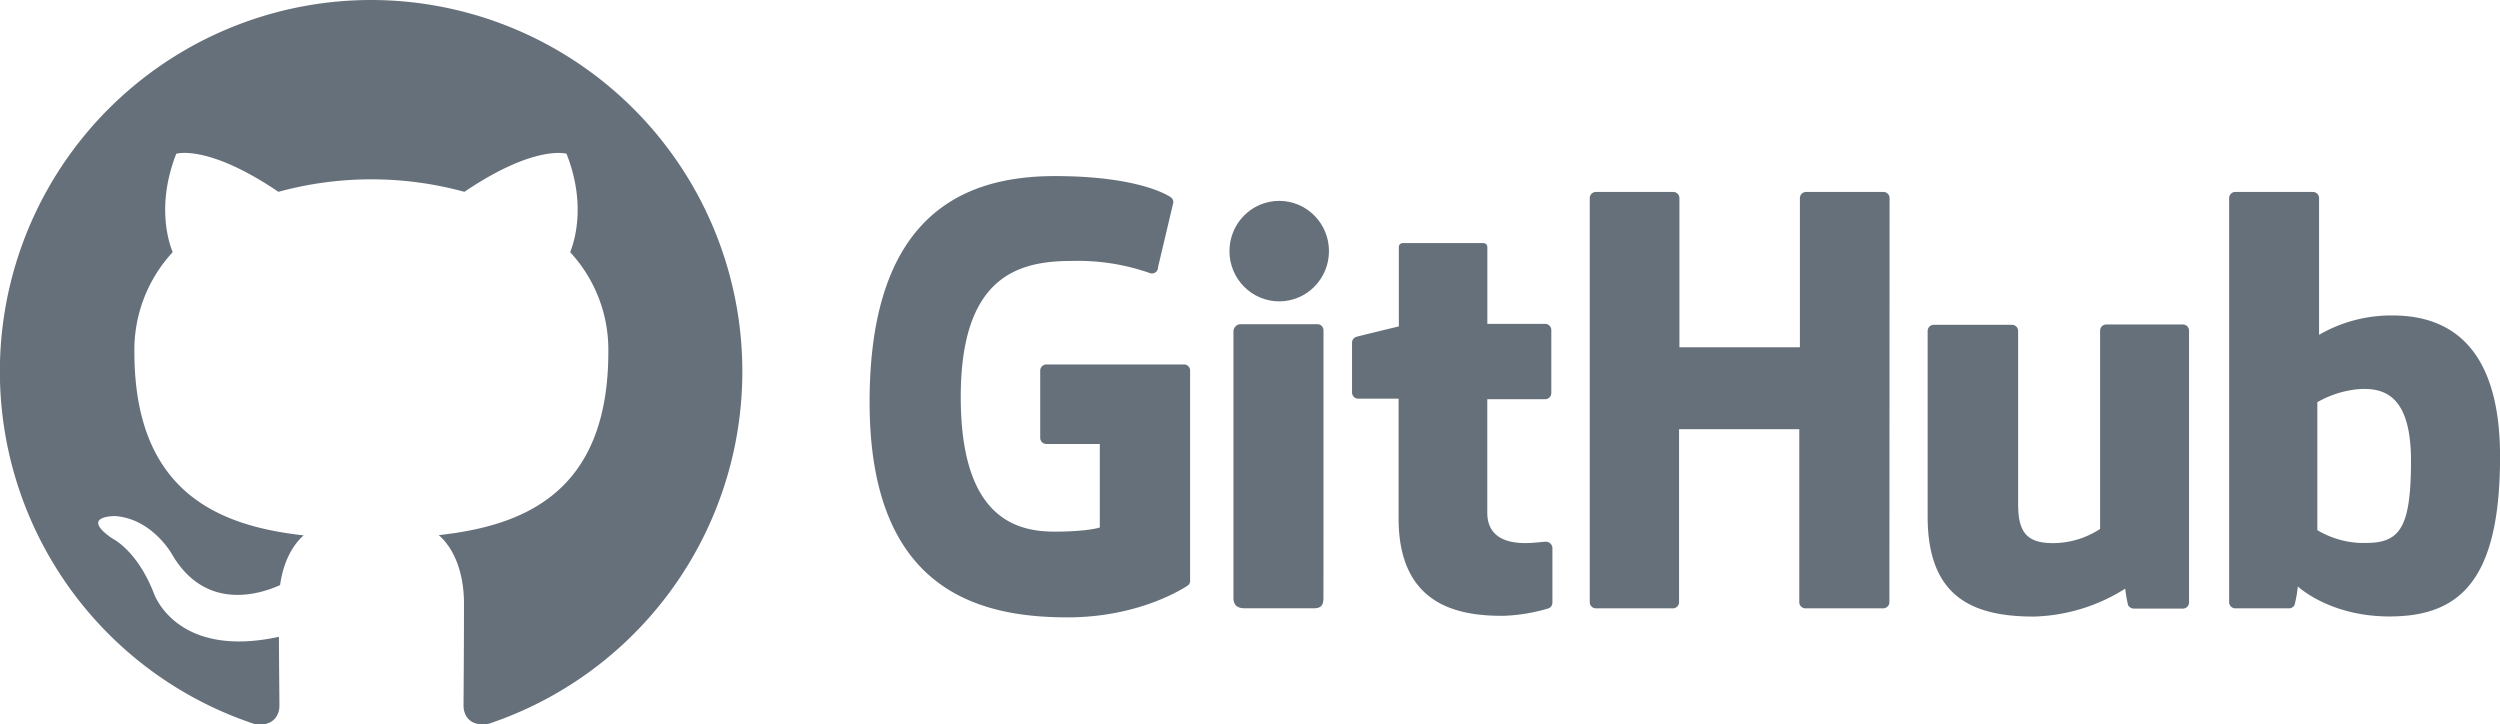 <svg xmlns="http://www.w3.org/2000/svg" viewBox="0 0 406.48 117.79"><defs><style>.cls-1,.cls-2{fill:#66707a;}.cls-1{fill-rule:evenodd;}</style></defs><title>Asset 1</title><g id="Layer_2" data-name="Layer 2"><g id="Layer_1-2" data-name="Layer 1"><path class="cls-1" d="M60.39,0A60.39,60.39,0,0,0,41.3,117.69c3,.56,4.13-1.31,4.13-2.91,0-1.44-.06-6.2-.08-11.24C28.54,107.19,25,96.42,25,96.42c-2.75-7-6.7-8.84-6.7-8.84-5.48-3.75.41-3.67.41-3.67,6.06.43,9.26,6.22,9.26,6.22,5.39,9.23,14.13,6.56,17.57,5,.54-3.9,2.11-6.57,3.83-8.08C36,85.55,21.85,80.37,21.85,57.23A23.37,23.37,0,0,1,28.08,41c-.63-1.52-2.69-7.66.58-16,0,0,5.07-1.62,16.61,6.19a57.26,57.26,0,0,1,30.24,0C87,23.42,92.11,25,92.11,25c3.29,8.32,1.22,14.46.59,16a23.32,23.32,0,0,1,6.21,16.21c0,23.19-14.13,28.3-27.57,29.8,2.17,1.87,4.1,5.55,4.1,11.18,0,8.08-.07,14.58-.07,16.57,0,1.61,1.09,3.49,4.15,2.9A60.4,60.4,0,0,0,60.39,0Z"/><path class="cls-2" d="M192.41,59.26H170.13a1,1,0,0,0-1,1V71.19a1,1,0,0,0,1,1h8.69V85.77s-2,.67-7.35.67c-6.37,0-15.26-2.33-15.26-21.88s9.26-22.13,18-22.13a35.24,35.24,0,0,1,12.83,2,1,1,0,0,0,1.25-1l2.49-10.53a1,1,0,0,0-.4-.81c-.84-.6-5.95-3.46-18.86-3.46-14.87,0-30.13,6.33-30.13,36.75s17.47,35,32.19,35c12.19,0,19.58-5.21,19.58-5.21a.89.89,0,0,0,.34-.79v-34A1,1,0,0,0,192.41,59.26Z"/><path class="cls-2" d="M307.23,32.21a1,1,0,0,0-1-1H293.65a1,1,0,0,0-1,1V56.46H273.06V32.21a1,1,0,0,0-1-1H259.48a1,1,0,0,0-1,1V97.86a1,1,0,0,0,1,1.05H272a1,1,0,0,0,1-1.05V69.78h19.55l0,28.08a1,1,0,0,0,1,1.05H306.2a1,1,0,0,0,1-1.05Z"/><ellipse class="cls-2" cx="207.99" cy="40.83" rx="8.09" ry="8.17"/><path class="cls-2" d="M215.19,84V53.71a1,1,0,0,0-1-1H201.64a1.2,1.2,0,0,0-1.09,1.17V97.24c0,1.28.8,1.66,1.82,1.66h11.27c1.24,0,1.54-.61,1.54-1.68Z"/><path class="cls-2" d="M354.91,52.76H342.46a1,1,0,0,0-1,1V86a14.06,14.06,0,0,1-7.65,2.31c-4.49,0-5.68-2-5.68-6.43V53.81a1,1,0,0,0-1-1H314.42a1,1,0,0,0-1,1V84c0,13.06,7.28,16.25,17.29,16.25a29.18,29.18,0,0,0,14.83-4.54,26.36,26.36,0,0,0,.46,2.67,1.1,1.1,0,0,0,.92.57l8,0a1,1,0,0,0,1-1V53.81A1,1,0,0,0,354.91,52.76Z"/><path class="cls-2" d="M388.94,51.29a23.41,23.41,0,0,0-11.88,3.15V32.21a1,1,0,0,0-1-1H363.44a1,1,0,0,0-1,1V97.86a1,1,0,0,0,1,1.05h8.73a1,1,0,0,0,.91-.56,20.46,20.46,0,0,0,.53-3s5.14,4.88,14.88,4.88c11.43,0,18-5.8,18-26S396,51.29,388.94,51.29Zm-4.91,37a14.93,14.93,0,0,1-7.25-2.09V65.39a16.59,16.59,0,0,1,6.43-2.09c4.48-.4,8.8,1,8.8,11.65C392,86.23,390.07,88.46,384,88.27Z"/><path class="cls-2" d="M251.24,52.66h-9.41V40.23c0-.47-.24-.71-.79-.71H228.21c-.5,0-.77.22-.77.7V53.07s-6.43,1.55-6.86,1.68a1,1,0,0,0-.75,1v8.07a1,1,0,0,0,1,1h6.57V84.29c0,14.43,10.12,15.84,16.95,15.84a28.63,28.63,0,0,0,7.47-1.23,1,1,0,0,0,.59-.94V89.08a1.06,1.06,0,0,0-1-1c-.55,0-2,.22-3.4.22-4.62,0-6.19-2.15-6.19-4.93s0-18.46,0-18.46h9.41a1,1,0,0,0,1-1V53.7A1,1,0,0,0,251.24,52.66Z"/></g></g></svg>